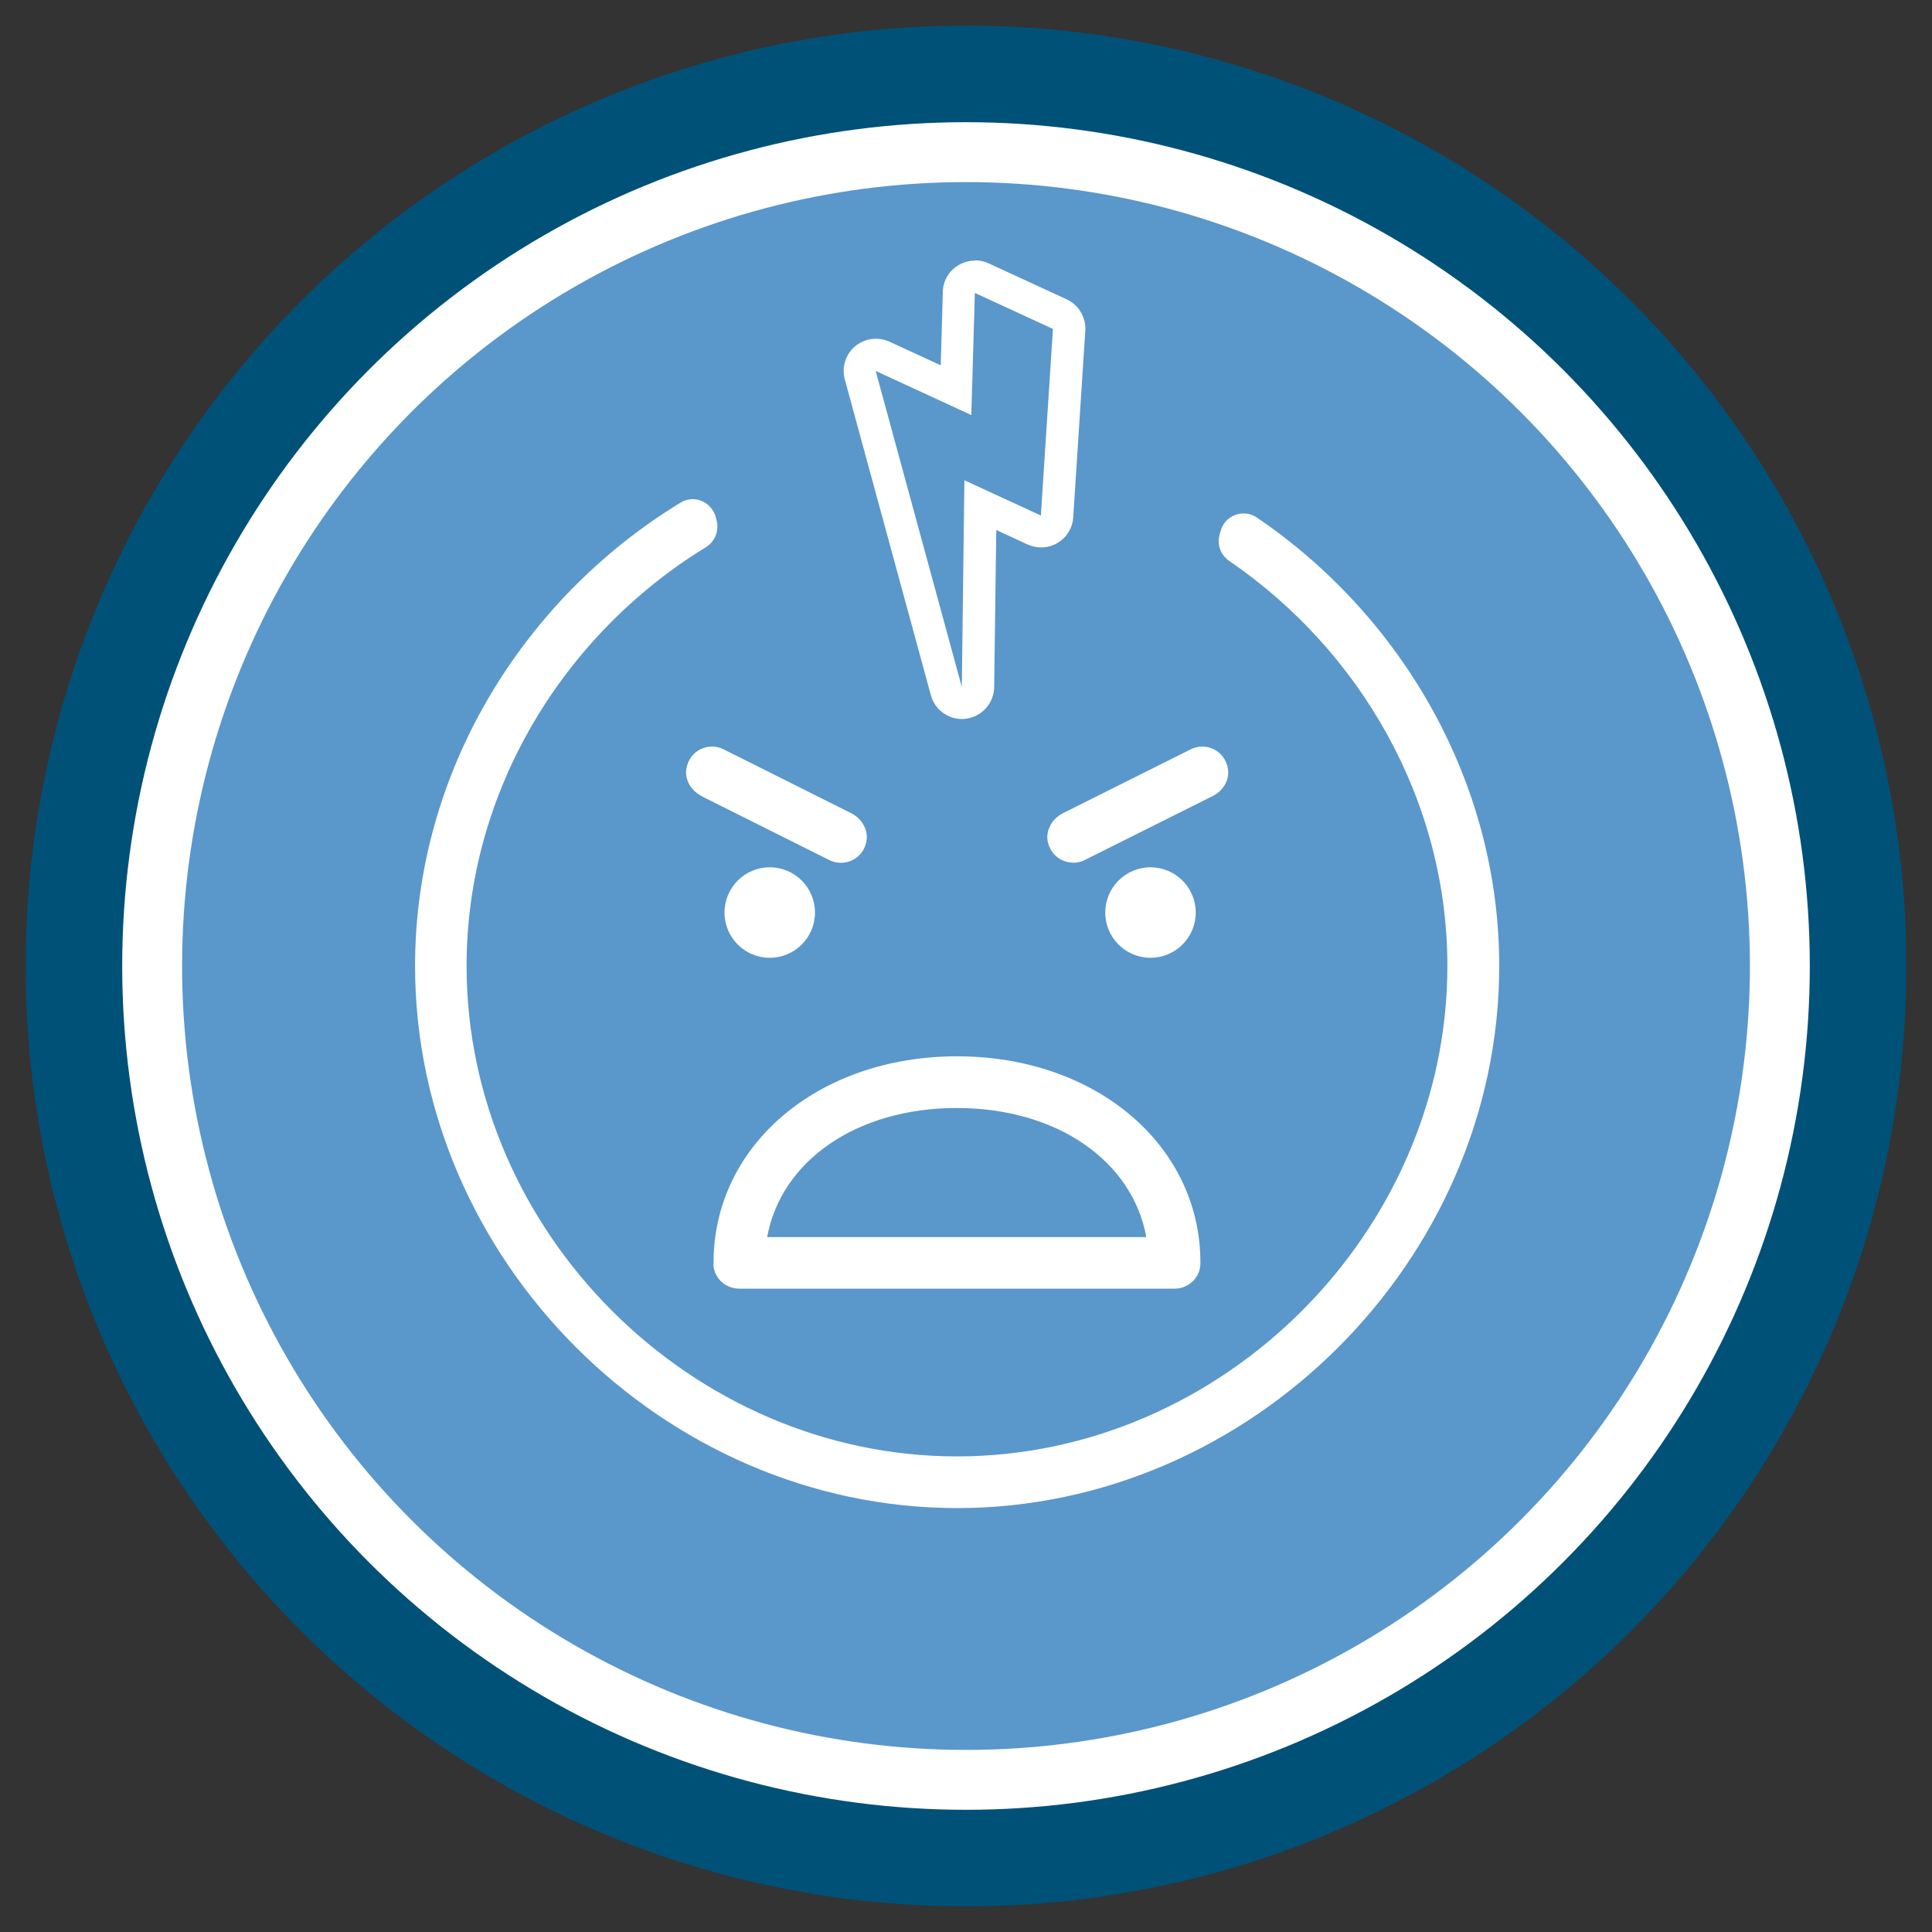 <?xml version="1.0" encoding="UTF-8"?>
<svg id="Layer_1" data-name="Layer 1" xmlns="http://www.w3.org/2000/svg" viewBox="0 0 120 120" width="100%" height="100%">
  <rect x="0" y="0" width="120" height="120" fill="#333333" stroke="none"/>
  <g>
    <circle cx="60" cy="60" r="55.41" style="fill: #fff; stroke: #005178; stroke-miterlimit: 10; stroke-width: 6px;"/>
    <circle cx="60" cy="60" r="48.69" style="fill: #5a97cb; stroke-width: 0px;"/>
  </g>
  <circle cx="47.81" cy="56.68" r="2.81" style="fill: #fff; stroke-width: 0px;"/>
  <circle cx="71.46" cy="56.68" r="2.81" style="fill: #fff; stroke-width: 0px;"/>
  <path d="m75.8,33.01c-.02.08-.04.17-.06.25-.16.6.1,1.23.61,1.58,8.11,5.54,13.55,14.85,13.55,25.16,0,16.51-13.95,30.46-30.46,30.46s-30.46-13.95-30.46-30.46c0-10.86,6.03-20.6,14.86-26.01.56-.34.82-.99.68-1.63-.01-.05-.02-.11-.04-.16-.22-1-1.34-1.52-2.21-.98-9.79,5.96-16.49,16.75-16.49,28.78,0,18.25,15.42,33.67,33.67,33.67s33.67-15.42,33.67-33.67c0-11.43-6.05-21.74-15.06-27.86-.85-.57-2.01-.12-2.25.87Z" style="fill: #fff; stroke-width: 0px;"/>
  <path d="m66.65,53.59c.24,0,.49-.05.72-.17l7.96-3.98c.63-.31,1.05-.98.94-1.68-.18-1.15-1.37-1.69-2.31-1.22l-7.94,3.97c-.66.33-1.09,1.06-.94,1.78.18.81.86,1.29,1.58,1.29Z" style="fill: #fff; stroke-width: 0px;"/>
  <path d="m43.55,49.44l7.96,3.98c.23.12.48.17.72.17.72,0,1.41-.48,1.58-1.3.15-.73-.28-1.45-.94-1.78l-7.93-3.97c-.94-.47-2.13.07-2.31,1.22-.11.69.31,1.36.94,1.68Z" style="fill: #fff; stroke-width: 0px;"/>
  <path d="m44.31,78.48c0,.87.73,1.56,1.6,1.56,5.12,0,21.93,0,27.05,0,.87,0,1.59-.69,1.6-1.56.03-7.33-6.48-12.87-15.12-12.87s-15.15,5.54-15.12,12.87Zm15.12-9.66c6.22,0,10.91,3.29,11.77,8.02h-23.55c.86-4.73,5.55-8.02,11.77-8.02Z" style="fill: #fff; stroke-width: 0px;"/>
  <path d="m60.54,18.19l4.86,2.24-.75,11.59-4.75-2.19-.16,12.84-5.35-19.63,5.94,2.74.22-7.59m0-2c-.37,0-.73.1-1.05.3-.57.35-.93.97-.94,1.64l-.13,4.56-3.19-1.47c-.27-.12-.55-.18-.84-.18-.46,0-.92.16-1.29.47-.59.5-.84,1.3-.64,2.05l5.35,19.63c.24.88,1.04,1.47,1.93,1.47.08,0,.17,0,.25-.02.99-.13,1.73-.96,1.75-1.96l.13-9.76,1.95.9c.27.12.55.18.84.18.36,0,.71-.09,1.02-.28.57-.34.93-.93.97-1.59l.75-11.59c.05-.83-.41-1.6-1.16-1.95l-4.86-2.24c-.27-.12-.55-.18-.84-.18h0Z" style="fill: #fff; stroke-width: 0px;"/>
</svg>